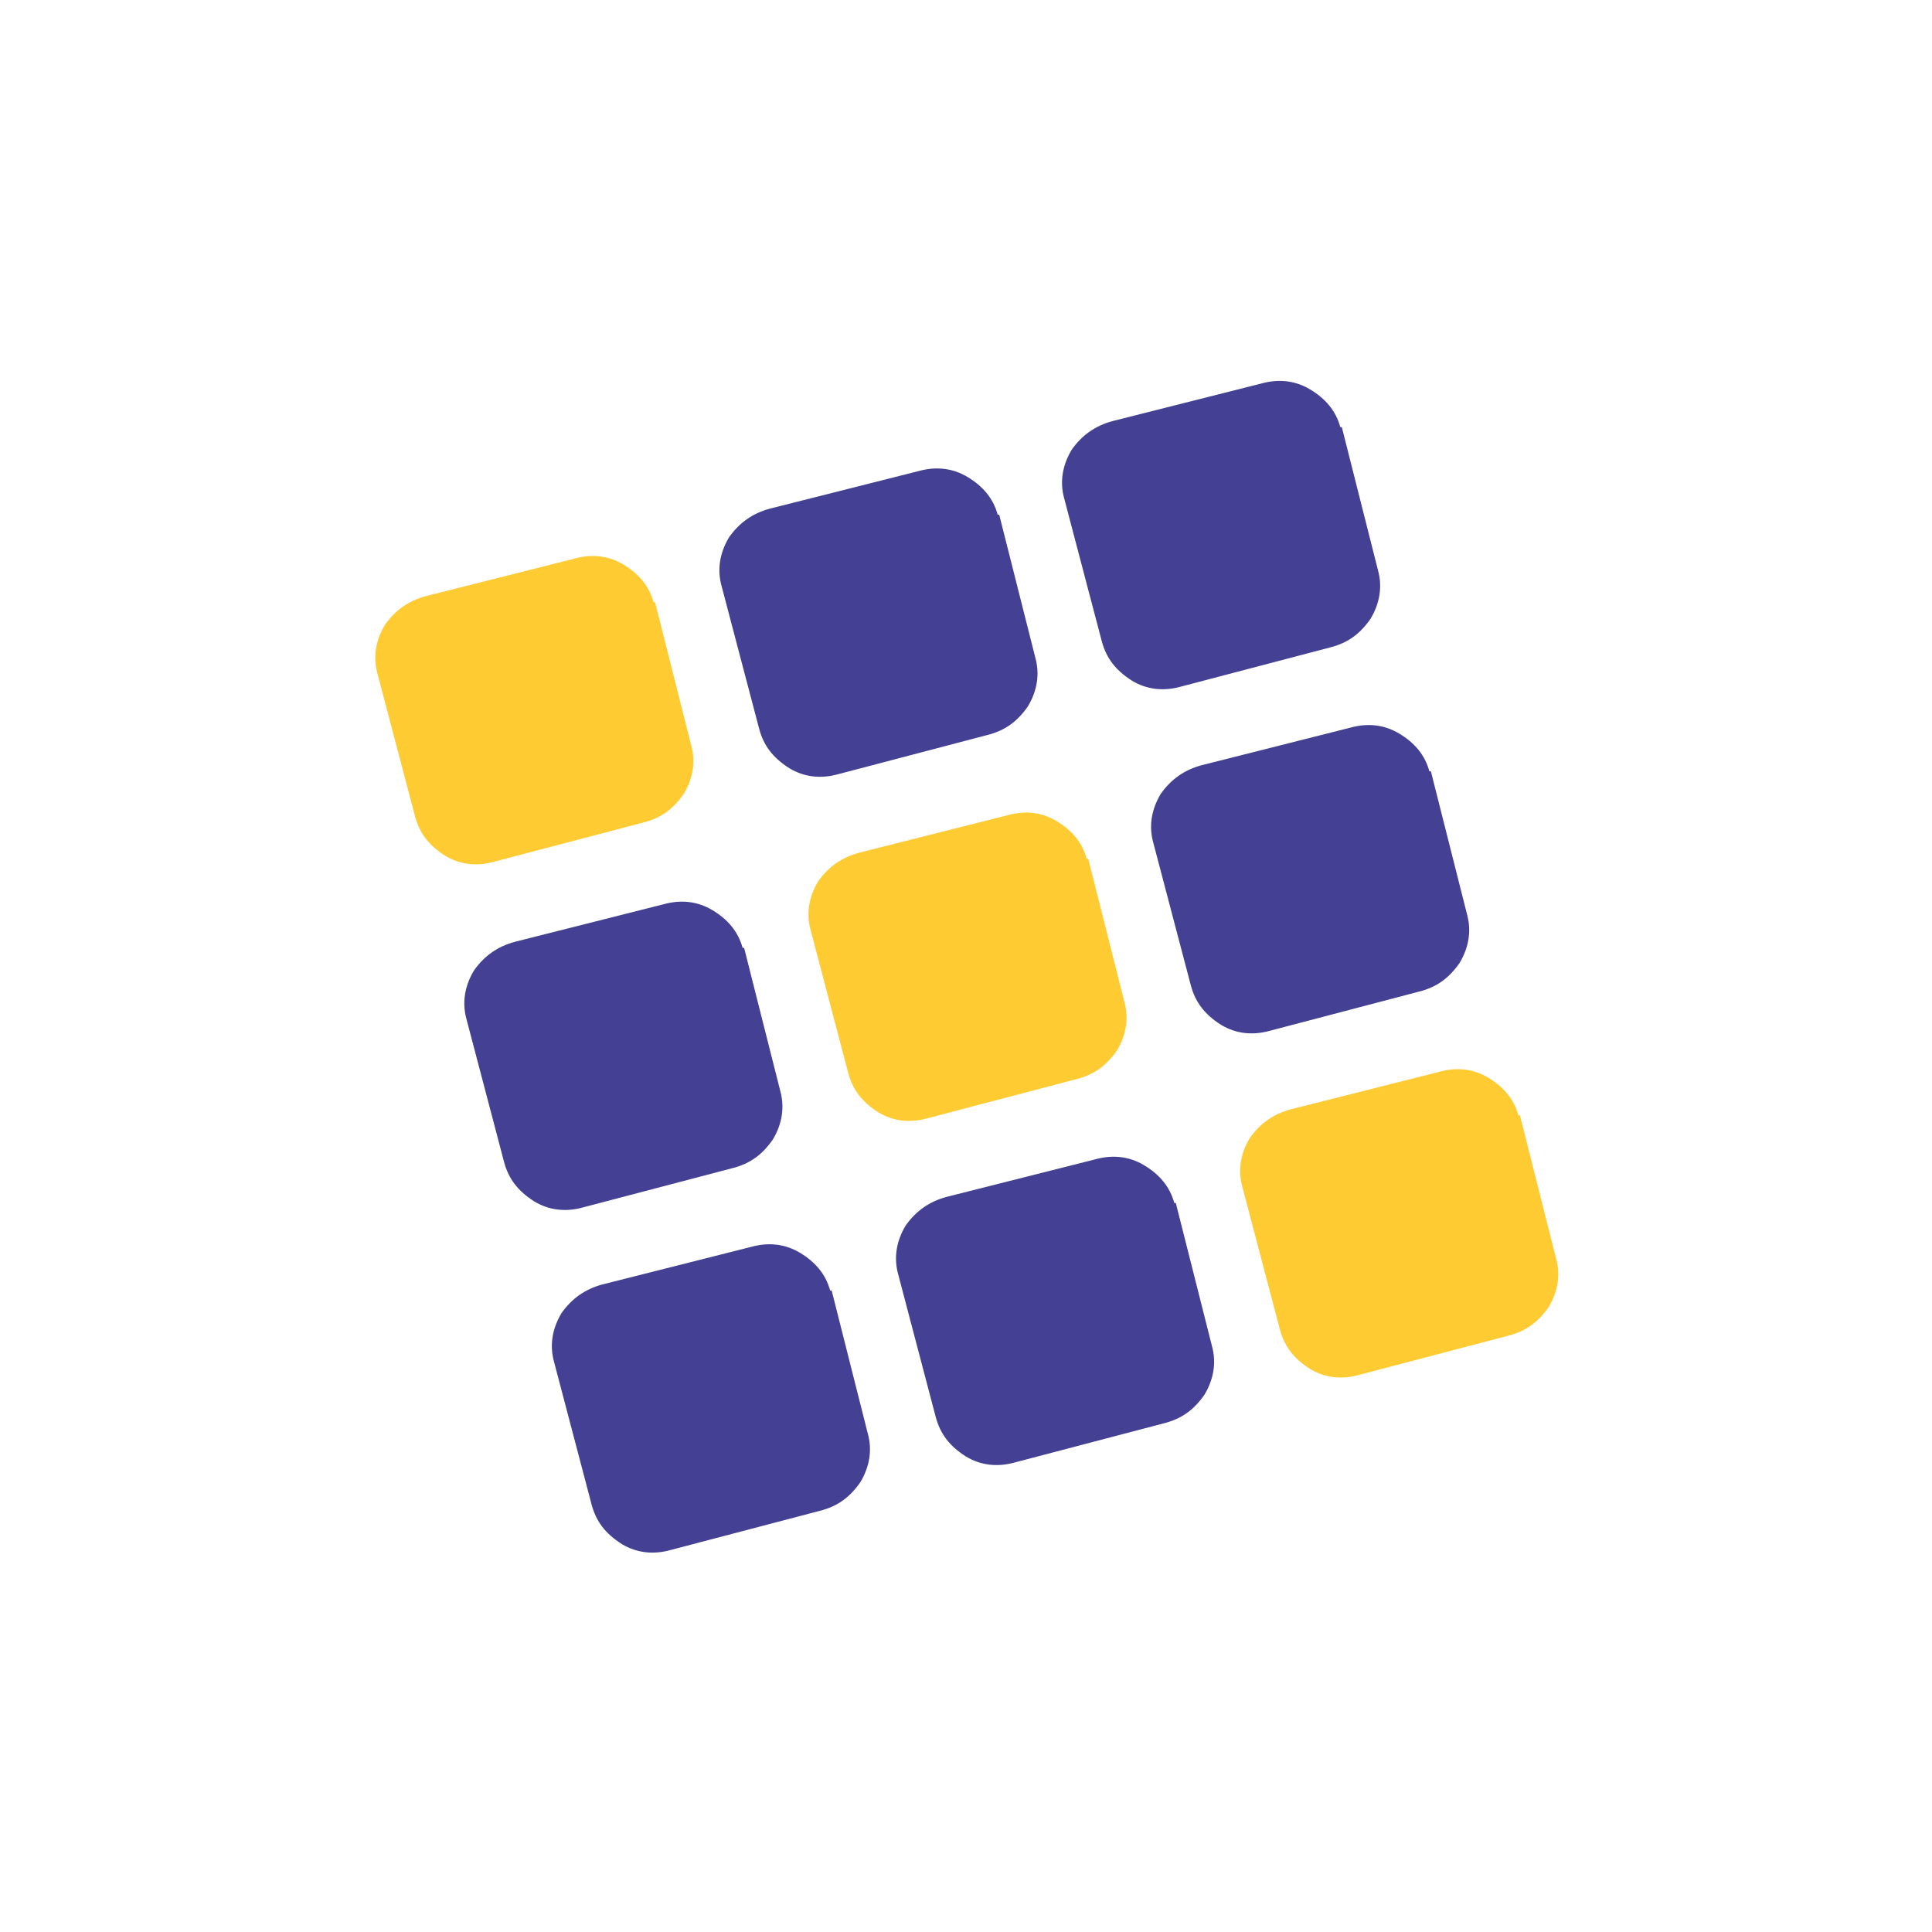 <?xml version='1.0' encoding='UTF-8'?><svg xmlns='http://www.w3.org/2000/svg' version='1.1' viewBox='0 0 128 128'><defs><style> .cls-1 { fill: #444093; } .cls-2 { fill: #ffcb33; } </style></defs><!-- Generator: Adobe Illustrator 28.7.1, SVG Export Plug-In . SVG Version: 1.2.0 Build 142) --><g><g id='Layer_1'><g id='icons'><path class='cls-2' d='M100.6,73.9c-.3-1.1-1-1.9-2-2.5-1-.6-2.1-.7-3.2-.4l-9.9,2.5c-1.1.3-2,.9-2.7,1.9-.6,1-.8,2.1-.5,3.2l2.5,9.5c.3,1.1.9,1.9,2,2.6,1,.6,2.1.7,3.2.4l9.9-2.6c1.2-.3,2-.9,2.7-1.9.6-1,.8-2.1.5-3.2l-2.4-9.5Z'/><path class='cls-1' d='M77.8,79.7c-.3-1.1-1-1.9-2-2.5-1-.6-2.1-.7-3.2-.4l-9.9,2.5c-1.1.3-2,.9-2.7,1.9-.6,1-.8,2.1-.5,3.2l2.5,9.5c.3,1.1.9,1.9,2,2.6,1,.6,2.1.7,3.2.4l9.9-2.6c1.2-.3,2-.9,2.7-1.9.6-1,.8-2.1.5-3.2l-2.4-9.5Z'/><path class='cls-1' d='M55,85.5c-.3-1.1-1-1.9-2-2.5-1-.6-2.1-.7-3.2-.4l-9.9,2.5c-1.1.3-2,.9-2.7,1.9-.6,1-.8,2.1-.5,3.2l2.5,9.5c.3,1.1.9,1.9,2,2.6,1,.6,2.1.7,3.2.4l9.9-2.6c1.2-.3,2-.9,2.7-1.9.6-1,.8-2.1.5-3.2l-2.4-9.5Z'/><path class='cls-1' d='M94.7,51.1c-.3-1.1-1-1.9-2-2.5-1-.6-2.1-.7-3.2-.4l-9.9,2.5c-1.1.3-2,.9-2.7,1.9-.6,1-.8,2.1-.5,3.2l2.5,9.5c.3,1.1.9,1.9,2,2.6,1,.6,2.1.7,3.2.4l9.9-2.6c1.2-.3,2-.9,2.7-1.9.6-1,.8-2.1.5-3.2l-2.4-9.5Z'/><path class='cls-2' d='M72,56.9c-.3-1.1-1-1.9-2-2.5-1-.6-2.1-.7-3.2-.4l-9.9,2.5c-1.1.3-2,.9-2.7,1.9-.6,1-.8,2.1-.5,3.2l2.5,9.5c.3,1.1.9,1.9,2,2.6,1,.6,2.1.7,3.2.4l9.9-2.6c1.2-.3,2-.9,2.7-1.9.6-1,.8-2.1.5-3.2l-2.4-9.5Z'/><path class='cls-1' d='M49.2,62.8c-.3-1.1-1-1.9-2-2.5-1-.6-2.1-.7-3.2-.4l-9.9,2.5c-1.1.3-2,.9-2.7,1.9-.6,1-.8,2.1-.5,3.2l2.5,9.5c.3,1.1.9,1.9,2,2.6,1,.6,2.1.7,3.2.4l9.9-2.6c1.2-.3,2-.9,2.7-1.9.6-1,.8-2.1.5-3.2l-2.4-9.5Z'/><path class='cls-1' d='M88.8,28.3c-.3-1.1-1-1.9-2-2.5-1-.6-2.1-.7-3.2-.4l-9.9,2.5c-1.1.3-2,.9-2.7,1.9-.6,1-.8,2.1-.5,3.2l2.5,9.5c.3,1.1.9,1.9,2,2.6,1,.6,2.1.7,3.2.4l9.9-2.6c1.2-.3,2-.9,2.7-1.9.6-1,.8-2.1.5-3.2l-2.4-9.5Z'/><path class='cls-1' d='M66.1,34.1c-.3-1.1-1-1.9-2-2.5-1-.6-2.1-.7-3.2-.4l-9.9,2.5c-1.1.3-2,.9-2.7,1.9-.6,1-.8,2.1-.5,3.2l2.5,9.5c.3,1.1.9,1.9,2,2.6,1,.6,2.1.7,3.2.4l9.9-2.6c1.2-.3,2-.9,2.7-1.9.6-1,.8-2.1.5-3.2l-2.4-9.5Z'/><path class='cls-2' d='M43.3,39.9c-.3-1.1-1-1.9-2-2.5-1-.6-2.1-.7-3.2-.4l-9.9,2.5c-1.1.3-2,.9-2.7,1.9-.6,1-.8,2.1-.5,3.2l2.5,9.5c.3,1.1.9,1.9,2,2.6,1,.6,2.1.7,3.2.4l9.9-2.6c1.2-.3,2-.9,2.7-1.9.6-1,.8-2.1.5-3.2l-2.4-9.5Z'/></g></g></g></svg>